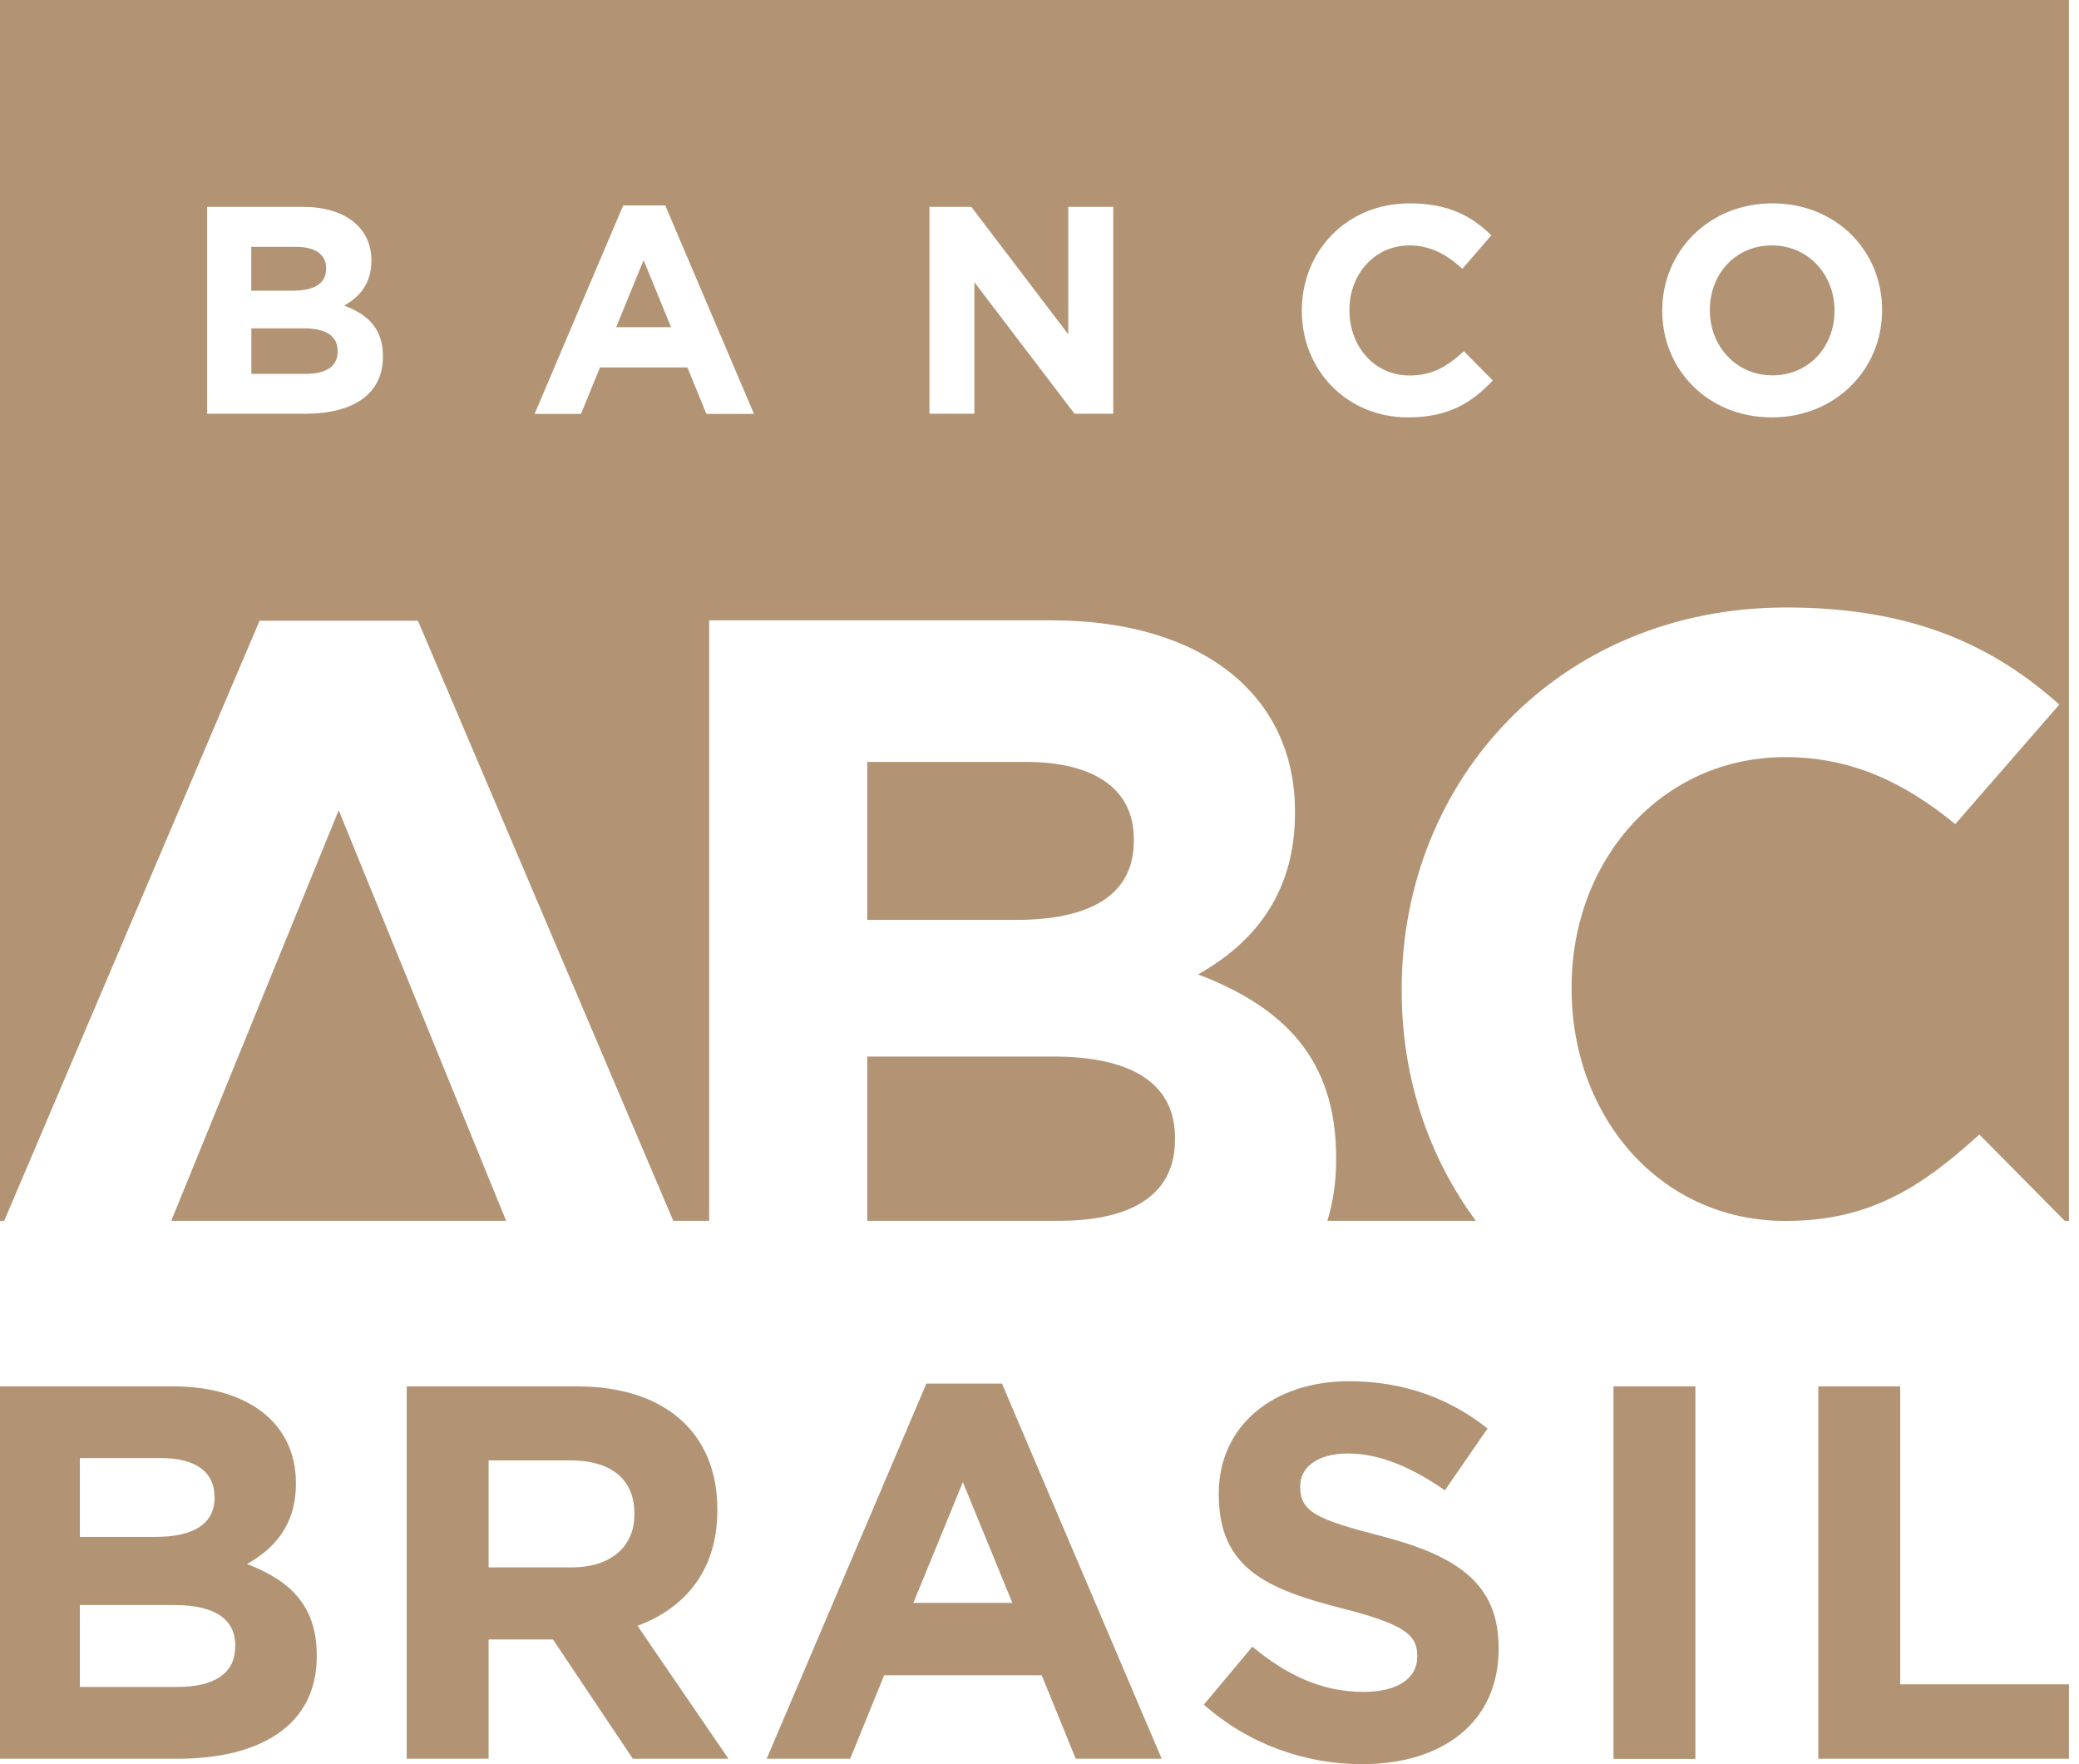 <svg width="66" height="56" viewBox="0 0 66 56" fill="none" xmlns="http://www.w3.org/2000/svg">
<g clip-path="url(#clip0)">
<path d="M5.626 55.828H0V44.007H5.492C7.906 44.007 9.394 45.207 9.394 47.065V47.098C9.394 48.432 8.685 49.174 7.841 49.646C9.208 50.17 10.056 50.963 10.056 52.552V52.584C10.052 54.749 8.295 55.828 5.626 55.828ZM6.808 47.501C6.808 46.722 6.201 46.282 5.102 46.282H2.535V48.785H4.935C6.085 48.785 6.812 48.414 6.812 47.533V47.501H6.808ZM7.47 52.232C7.47 51.44 6.877 50.949 5.543 50.949H2.535V53.548H5.626C6.775 53.548 7.466 53.141 7.466 52.265V52.232H7.47Z" fill="#B29475"/>
<path d="M20.09 55.828L17.555 52.042H15.511V55.828H12.911V44.007H18.315C21.1 44.007 22.773 45.476 22.773 47.909V47.941C22.773 49.85 21.744 51.051 20.238 51.607L23.125 55.828H20.09V55.828ZM20.14 48.043C20.14 46.926 19.362 46.356 18.097 46.356H15.511V49.753H18.148C19.413 49.753 20.14 49.076 20.14 48.08V48.043V48.043Z" fill="#B29475"/>
<path d="M34.15 55.828L33.07 53.178H28.069L26.99 55.828H24.339L29.409 43.919H31.809L36.879 55.828H34.15ZM30.567 47.047L28.996 50.879H32.138L30.567 47.047Z" fill="#B29475"/>
<path d="M43.237 56C41.448 56 39.641 55.374 38.218 54.109L39.757 52.27C40.823 53.15 41.935 53.706 43.288 53.706C44.354 53.706 44.993 53.284 44.993 52.589V52.557C44.993 51.899 44.586 51.56 42.611 51.055C40.23 50.448 38.691 49.79 38.691 47.441V47.408C38.691 45.263 40.415 43.844 42.829 43.844C44.553 43.844 46.022 44.387 47.223 45.346L45.869 47.306C44.822 46.579 43.793 46.138 42.797 46.138C41.8 46.138 41.277 46.593 41.277 47.167V47.2C41.277 47.978 41.782 48.228 43.826 48.752C46.226 49.378 47.575 50.24 47.575 52.302V52.334C47.579 54.679 45.786 56 43.237 56Z" fill="#B29475"/>
<path d="M51.222 55.828V44.007H53.822V55.833H51.222V55.828Z" fill="#B29475"/>
<path d="M65.681 53.465H60.324V44.007H57.724V55.828H65.681V53.465Z" fill="#B29475"/>
<path d="M33.436 33.538H27.532V38.751H33.732C35.961 38.724 37.301 37.908 37.301 36.179V36.11C37.301 34.52 36.114 33.538 33.436 33.538Z" fill="#B29475"/>
<path d="M5.436 38.751H16.067L10.752 25.72L5.436 38.751Z" fill="#B29475"/>
<path d="M35.994 26.698V26.628C35.994 25.071 34.775 24.186 32.569 24.186H27.532V29.2H32.231C34.539 29.205 35.994 28.459 35.994 26.698Z" fill="#B29475"/>
<path d="M10.719 11.155V11.136C10.719 10.696 10.39 10.422 9.648 10.422H7.98V11.868H9.699C10.334 11.868 10.719 11.646 10.719 11.155Z" fill="#B29475"/>
<path d="M10.353 8.532V8.513C10.353 8.082 10.015 7.836 9.403 7.836H7.976V9.227H9.31C9.95 9.222 10.353 9.018 10.353 8.532Z" fill="#B29475"/>
<path d="M20.432 8.258L19.561 10.385H21.303L20.432 8.258Z" fill="#B29475"/>
<path d="M0 0V38.751H0.134L8.24 19.705H13.268L21.373 38.751H22.513V19.691H33.385C38.167 19.691 41.11 22.068 41.11 25.748V25.813C41.11 28.454 39.706 29.993 38.033 30.929C40.744 31.967 42.417 33.603 42.417 36.749V36.814C42.417 37.519 42.32 38.163 42.139 38.751H46.852C45.36 36.736 44.498 34.215 44.498 31.457V31.392C44.498 24.733 49.517 19.283 56.709 19.283C60.75 19.283 63.303 20.516 65.375 22.365L62.071 26.16C60.453 24.83 58.762 24.033 56.681 24.033C52.733 24.033 49.892 27.309 49.892 31.327V31.397C49.892 35.41 52.668 38.756 56.681 38.756C59.36 38.756 60.996 37.685 62.836 36.013L65.551 38.756H65.686V0H0ZM52.77 9.852C52.77 7.985 54.244 6.455 56.269 6.455C58.294 6.455 59.749 7.966 59.749 9.834V9.852C59.749 11.72 58.275 13.249 56.25 13.249C54.225 13.249 52.77 11.739 52.77 9.871V9.852ZM41.328 9.852C41.328 7.985 42.737 6.455 44.753 6.455C45.99 6.455 46.731 6.868 47.343 7.47L46.426 8.532C45.921 8.073 45.401 7.79 44.743 7.79C43.636 7.79 42.839 8.708 42.839 9.834V9.852C42.839 10.979 43.617 11.919 44.743 11.919C45.494 11.919 45.953 11.618 46.472 11.15L47.39 12.077C46.713 12.8 45.962 13.249 44.697 13.249C42.765 13.249 41.328 11.757 41.328 9.871V9.852V9.852ZM29.506 6.567H30.836L33.913 10.612V6.567H35.341V13.133H34.112L30.933 8.958V13.133H29.506V6.567ZM19.784 6.52H21.118L23.936 13.138H22.425L21.823 11.664H19.047L18.444 13.138H16.971L19.784 6.52ZM6.571 6.567H9.621C10.965 6.567 11.79 7.234 11.79 8.263V8.281C11.79 9.023 11.396 9.435 10.928 9.699C11.688 9.991 12.156 10.432 12.156 11.312V11.331C12.156 12.531 11.178 13.133 9.699 13.133H6.576V6.567H6.571Z" fill="#B29475"/>
<path d="M56.269 11.915C57.432 11.915 58.238 10.997 58.238 9.871V9.852C58.238 8.726 57.413 7.79 56.25 7.79C55.087 7.79 54.281 8.708 54.281 9.834V9.852C54.281 10.978 55.106 11.915 56.269 11.915Z" fill="#B29475"/>
</g>
<defs>
<clipPath id="clip0">
<rect width="65.681" height="56" fill="white"/>
</clipPath>
</defs>
</svg>
